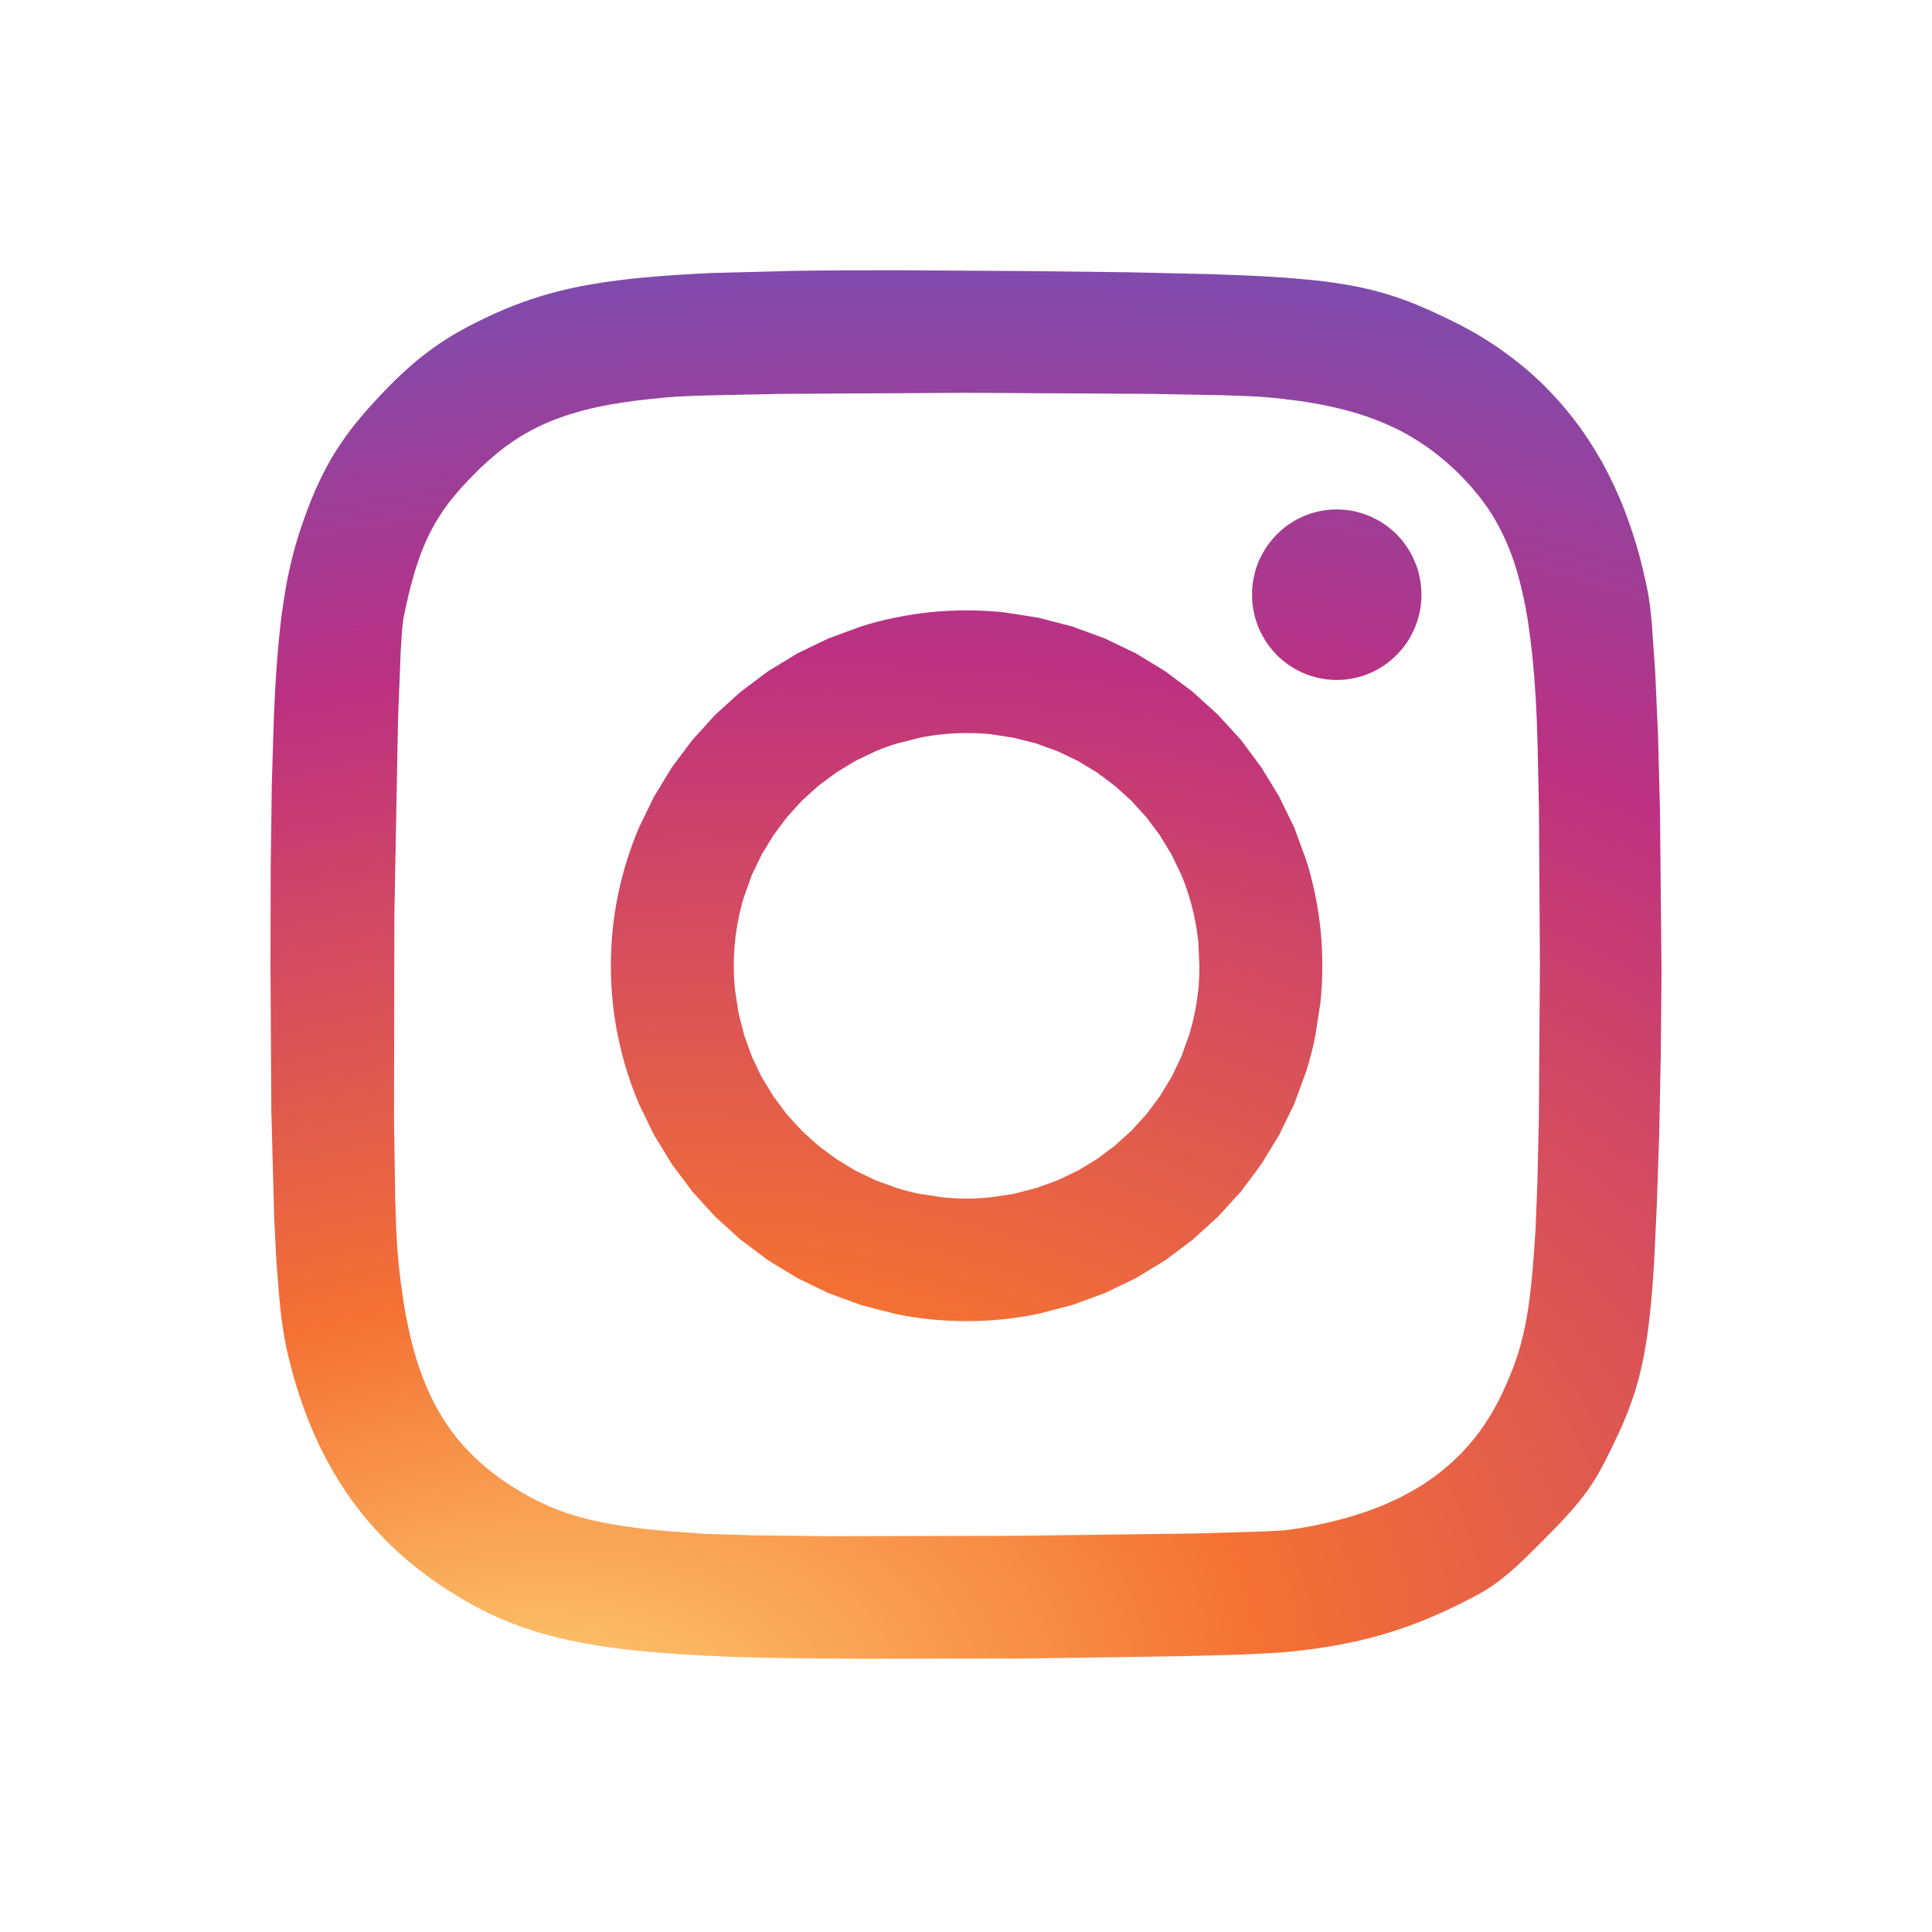 <svg width="16" height="16" viewBox="0 0 16 16" fill="none" xmlns="http://www.w3.org/2000/svg">
<path d="M8.005 5.055C7.904 5.055 7.804 5.06 7.705 5.07C7.606 5.08 7.509 5.095 7.413 5.115C7.317 5.134 7.223 5.159 7.131 5.188L6.861 5.287L6.604 5.411L6.361 5.559L6.134 5.729L5.924 5.919L5.734 6.128L5.564 6.355L5.416 6.598L5.291 6.855C5.254 6.943 5.221 7.033 5.192 7.125C5.163 7.217 5.139 7.311 5.119 7.406C5.099 7.502 5.084 7.599 5.074 7.698C5.064 7.797 5.059 7.897 5.059 7.998C5.059 8.099 5.064 8.199 5.074 8.298C5.084 8.396 5.099 8.493 5.119 8.589C5.139 8.685 5.163 8.779 5.192 8.871C5.221 8.963 5.254 9.053 5.291 9.141L5.416 9.398L5.564 9.641L5.734 9.868L5.924 10.077L6.134 10.267L6.361 10.437L6.604 10.585L6.861 10.709L7.131 10.808L7.413 10.881C7.51 10.901 7.607 10.916 7.705 10.926C7.805 10.936 7.905 10.941 8.005 10.941C8.106 10.941 8.207 10.936 8.305 10.926C8.403 10.916 8.501 10.901 8.597 10.881L8.879 10.808L9.149 10.709L9.407 10.585L9.65 10.437L9.877 10.267L10.086 10.077L10.277 9.868L10.446 9.641L10.594 9.398L10.719 9.141L10.818 8.871C10.847 8.779 10.871 8.685 10.891 8.589L10.936 8.298C10.946 8.199 10.951 8.099 10.951 7.998C10.951 7.897 10.946 7.797 10.936 7.698C10.926 7.6 10.911 7.503 10.891 7.406C10.871 7.31 10.847 7.217 10.818 7.125L10.719 6.855L10.594 6.598L10.446 6.355L10.277 6.128L10.086 5.919L9.877 5.729L9.65 5.559L9.407 5.411L9.149 5.287L8.879 5.188L8.597 5.115L8.305 5.07C8.206 5.06 8.105 5.055 8.005 5.055V5.055ZM8.005 6.071C8.072 6.071 8.138 6.074 8.203 6.08L8.395 6.11L8.581 6.157L8.758 6.221L8.927 6.302L9.086 6.398L9.234 6.509L9.371 6.633L9.495 6.77L9.606 6.918L9.702 7.077L9.783 7.245C9.807 7.303 9.829 7.362 9.847 7.423C9.866 7.483 9.882 7.545 9.894 7.608C9.907 7.671 9.917 7.735 9.924 7.8L9.933 7.998C9.933 8.065 9.93 8.131 9.924 8.196C9.917 8.261 9.907 8.325 9.894 8.388C9.882 8.451 9.866 8.513 9.847 8.573L9.783 8.751L9.702 8.92L9.606 9.078L9.495 9.227L9.371 9.363L9.234 9.487L9.086 9.598L8.927 9.694L8.758 9.775L8.581 9.839L8.395 9.887L8.203 9.916C8.137 9.922 8.071 9.926 8.005 9.926C7.939 9.926 7.873 9.922 7.807 9.916L7.615 9.887C7.552 9.874 7.49 9.858 7.429 9.839L7.252 9.775L7.083 9.694L6.925 9.598L6.776 9.487L6.639 9.363L6.515 9.227L6.404 9.078L6.308 8.92L6.227 8.751L6.163 8.573L6.116 8.388L6.087 8.196C6.08 8.13 6.077 8.064 6.077 7.998C6.077 7.932 6.08 7.866 6.087 7.8C6.093 7.735 6.103 7.671 6.116 7.608C6.128 7.545 6.144 7.484 6.163 7.423L6.227 7.245L6.308 7.077L6.405 6.918L6.515 6.77L6.639 6.633L6.776 6.509L6.925 6.398L7.083 6.302L7.252 6.221C7.31 6.197 7.369 6.175 7.43 6.157L7.615 6.11C7.678 6.097 7.742 6.087 7.807 6.081C7.873 6.074 7.939 6.071 8.005 6.071L8.005 6.071Z" fill="url(#paint0_radial_1452_103523)"/>
<path d="M11.07 4.219C11.047 4.219 11.024 4.22 11 4.222C10.977 4.225 10.954 4.228 10.931 4.233C10.908 4.238 10.885 4.243 10.863 4.25C10.841 4.257 10.819 4.265 10.797 4.275C10.775 4.284 10.754 4.294 10.734 4.305C10.713 4.317 10.693 4.329 10.674 4.342C10.655 4.355 10.636 4.37 10.618 4.385C10.6 4.4 10.583 4.416 10.567 4.433C10.551 4.45 10.535 4.468 10.521 4.486C10.506 4.504 10.492 4.524 10.48 4.543C10.467 4.563 10.456 4.584 10.445 4.605C10.434 4.626 10.425 4.647 10.416 4.669C10.408 4.691 10.4 4.713 10.394 4.736C10.388 4.759 10.383 4.782 10.379 4.805C10.375 4.828 10.372 4.851 10.37 4.875C10.369 4.892 10.369 4.908 10.369 4.925C10.369 4.948 10.37 4.972 10.372 4.995C10.374 5.019 10.378 5.042 10.383 5.065C10.387 5.088 10.393 5.111 10.4 5.134C10.407 5.156 10.415 5.178 10.424 5.2C10.433 5.222 10.443 5.243 10.455 5.264C10.466 5.284 10.478 5.304 10.491 5.324C10.504 5.343 10.519 5.362 10.534 5.38C10.549 5.398 10.565 5.415 10.581 5.432C10.598 5.448 10.616 5.463 10.634 5.478C10.652 5.493 10.671 5.506 10.691 5.519C10.711 5.532 10.731 5.544 10.752 5.554C10.773 5.565 10.794 5.575 10.816 5.583C10.838 5.592 10.86 5.599 10.883 5.605C10.905 5.612 10.928 5.617 10.951 5.621C10.974 5.625 10.997 5.628 11.021 5.629C11.037 5.631 11.054 5.631 11.07 5.631C11.094 5.631 11.117 5.63 11.14 5.628C11.164 5.625 11.187 5.622 11.21 5.617C11.233 5.612 11.255 5.607 11.278 5.6C11.3 5.593 11.322 5.585 11.344 5.575C11.365 5.566 11.386 5.556 11.407 5.545C11.427 5.533 11.447 5.521 11.466 5.508C11.486 5.495 11.504 5.48 11.522 5.465C11.54 5.45 11.557 5.434 11.573 5.417C11.59 5.4 11.605 5.382 11.62 5.364C11.634 5.346 11.648 5.326 11.661 5.307C11.673 5.287 11.685 5.266 11.695 5.245C11.706 5.224 11.716 5.203 11.724 5.181C11.733 5.159 11.74 5.137 11.746 5.114C11.752 5.091 11.758 5.068 11.762 5.045C11.766 5.022 11.768 4.998 11.77 4.975C11.771 4.958 11.772 4.942 11.772 4.925C11.772 4.901 11.771 4.878 11.768 4.855C11.766 4.831 11.762 4.808 11.758 4.785C11.753 4.762 11.747 4.739 11.741 4.716C11.734 4.694 11.726 4.672 11.716 4.65C11.707 4.628 11.697 4.607 11.686 4.586C11.675 4.566 11.662 4.546 11.649 4.526C11.636 4.507 11.622 4.488 11.607 4.47C11.592 4.452 11.576 4.435 11.559 4.418C11.542 4.402 11.525 4.386 11.506 4.372C11.488 4.357 11.469 4.343 11.449 4.331C11.43 4.318 11.409 4.306 11.388 4.296C11.368 4.285 11.346 4.275 11.324 4.267C11.303 4.258 11.28 4.251 11.258 4.245C11.235 4.238 11.213 4.233 11.19 4.229C11.166 4.225 11.143 4.222 11.12 4.221C11.103 4.219 11.087 4.219 11.07 4.219V4.219Z" fill="url(#paint1_radial_1452_103523)"/>
<path d="M7.446 2.238C7.126 2.238 6.84 2.239 6.583 2.243L5.894 2.261C5.69 2.27 5.51 2.282 5.348 2.297C5.267 2.304 5.191 2.312 5.119 2.322C5.05 2.33 4.981 2.34 4.913 2.352C4.848 2.363 4.786 2.375 4.726 2.388C4.667 2.401 4.611 2.415 4.556 2.43C4.503 2.445 4.45 2.461 4.397 2.479C4.346 2.496 4.295 2.514 4.246 2.534C4.147 2.573 4.05 2.617 3.95 2.667C3.874 2.705 3.803 2.743 3.736 2.784C3.669 2.825 3.605 2.868 3.543 2.915C3.478 2.963 3.416 3.015 3.357 3.069C3.295 3.125 3.232 3.188 3.166 3.257C3.083 3.344 3.011 3.425 2.947 3.504C2.915 3.544 2.885 3.583 2.857 3.623C2.829 3.662 2.803 3.702 2.777 3.742C2.752 3.782 2.728 3.823 2.706 3.865C2.683 3.908 2.661 3.952 2.64 3.996C2.598 4.086 2.559 4.183 2.52 4.292C2.491 4.372 2.465 4.453 2.442 4.535C2.419 4.619 2.398 4.707 2.379 4.802C2.361 4.897 2.345 4.999 2.33 5.112C2.315 5.236 2.303 5.36 2.294 5.484C2.283 5.621 2.275 5.772 2.268 5.939L2.251 6.496L2.242 7.175L2.24 7.996L2.247 9.189L2.271 10.093L2.289 10.447L2.312 10.739C2.319 10.818 2.328 10.897 2.339 10.975C2.349 11.045 2.36 11.106 2.371 11.159C2.395 11.266 2.422 11.372 2.454 11.477C2.485 11.578 2.52 11.677 2.559 11.775C2.597 11.87 2.639 11.963 2.685 12.051C2.731 12.14 2.78 12.225 2.833 12.307C2.886 12.389 2.943 12.468 3.004 12.543C3.065 12.618 3.129 12.69 3.197 12.758C3.265 12.827 3.337 12.892 3.413 12.954C3.49 13.017 3.569 13.076 3.652 13.131C3.728 13.182 3.804 13.229 3.88 13.272C3.956 13.315 4.033 13.354 4.112 13.39C4.191 13.425 4.272 13.457 4.357 13.486C4.442 13.514 4.53 13.54 4.623 13.563C4.716 13.585 4.815 13.605 4.92 13.623C5.024 13.64 5.136 13.655 5.255 13.668C5.374 13.68 5.501 13.691 5.638 13.7C5.775 13.709 5.921 13.716 6.078 13.722C6.321 13.73 6.688 13.735 7.111 13.737L8.482 13.735L9.78 13.716L10.274 13.703L10.595 13.686C10.664 13.68 10.732 13.674 10.797 13.666C10.862 13.658 10.927 13.649 10.989 13.639C11.052 13.629 11.113 13.618 11.173 13.605C11.232 13.593 11.292 13.579 11.35 13.564C11.409 13.549 11.466 13.532 11.523 13.514C11.579 13.497 11.636 13.477 11.691 13.457C11.748 13.436 11.803 13.414 11.858 13.39C11.914 13.367 11.969 13.341 12.025 13.315C12.11 13.273 12.179 13.239 12.239 13.206C12.296 13.175 12.351 13.14 12.403 13.101C12.454 13.063 12.506 13.02 12.565 12.966C12.624 12.912 12.691 12.846 12.773 12.763C12.846 12.69 12.908 12.627 12.961 12.569C13.014 12.512 13.058 12.46 13.097 12.41C13.135 12.363 13.169 12.314 13.201 12.263C13.233 12.213 13.261 12.161 13.291 12.104C13.335 12.017 13.374 11.937 13.409 11.86C13.444 11.786 13.475 11.71 13.503 11.633C13.531 11.557 13.555 11.479 13.575 11.401C13.596 11.32 13.614 11.235 13.629 11.141C13.645 11.048 13.658 10.946 13.669 10.832C13.681 10.718 13.69 10.593 13.699 10.451L13.721 9.977L13.741 9.388L13.754 8.731L13.76 8.044L13.747 6.695L13.731 6.09L13.708 5.572L13.68 5.167C13.67 5.055 13.659 4.966 13.647 4.906C13.634 4.84 13.62 4.774 13.604 4.708C13.589 4.644 13.572 4.581 13.553 4.518C13.535 4.457 13.515 4.396 13.494 4.336C13.473 4.276 13.451 4.218 13.428 4.16C13.404 4.103 13.379 4.048 13.353 3.993C13.327 3.938 13.299 3.885 13.271 3.833C13.242 3.781 13.212 3.73 13.18 3.681C13.149 3.631 13.116 3.583 13.082 3.536C13.048 3.489 13.013 3.444 12.976 3.399C12.94 3.355 12.902 3.312 12.862 3.27C12.823 3.228 12.783 3.187 12.741 3.148C12.699 3.108 12.656 3.07 12.611 3.034C12.567 2.997 12.521 2.961 12.474 2.927C12.427 2.892 12.379 2.859 12.329 2.828C12.279 2.796 12.229 2.765 12.177 2.737C12.124 2.707 12.07 2.679 12.016 2.653C11.926 2.609 11.843 2.57 11.761 2.536C11.681 2.501 11.598 2.471 11.515 2.445C11.431 2.418 11.344 2.396 11.248 2.376C11.152 2.357 11.048 2.34 10.929 2.326C10.811 2.313 10.679 2.301 10.527 2.292C10.376 2.283 10.206 2.276 10.012 2.27L9.352 2.255L8.516 2.245L7.446 2.238L7.446 2.238ZM8.002 3.253L9.544 3.262L10.126 3.273C10.287 3.278 10.409 3.283 10.481 3.289C10.574 3.297 10.663 3.307 10.748 3.319C10.83 3.33 10.911 3.344 10.992 3.361C11.069 3.377 11.143 3.395 11.214 3.416C11.285 3.437 11.352 3.46 11.417 3.486C11.482 3.512 11.544 3.54 11.604 3.571C11.663 3.602 11.72 3.636 11.776 3.673C11.831 3.71 11.885 3.749 11.936 3.792C11.988 3.835 12.039 3.88 12.088 3.929C12.139 3.981 12.187 4.033 12.231 4.088C12.275 4.141 12.316 4.198 12.353 4.256C12.39 4.316 12.424 4.378 12.454 4.442C12.484 4.507 12.512 4.575 12.537 4.648C12.561 4.721 12.583 4.799 12.602 4.881C12.623 4.969 12.64 5.058 12.654 5.147C12.668 5.242 12.681 5.342 12.692 5.45C12.703 5.558 12.711 5.673 12.719 5.796C12.725 5.895 12.73 6.025 12.734 6.179L12.745 6.704L12.753 7.989L12.744 9.272L12.732 9.796L12.717 10.176C12.706 10.354 12.695 10.504 12.681 10.634C12.674 10.7 12.667 10.76 12.659 10.816C12.651 10.87 12.642 10.923 12.631 10.976C12.622 11.024 12.611 11.072 12.598 11.12C12.586 11.165 12.572 11.21 12.557 11.255C12.542 11.3 12.525 11.344 12.507 11.388C12.488 11.434 12.468 11.479 12.447 11.525C12.428 11.565 12.409 11.604 12.388 11.643C12.367 11.681 12.346 11.718 12.322 11.754C12.3 11.79 12.276 11.825 12.251 11.859C12.226 11.893 12.199 11.926 12.172 11.958C12.145 11.99 12.116 12.02 12.087 12.05C12.057 12.08 12.027 12.108 11.995 12.136C11.963 12.164 11.93 12.19 11.896 12.216C11.862 12.242 11.827 12.266 11.791 12.29C11.754 12.313 11.717 12.336 11.678 12.357C11.639 12.379 11.599 12.4 11.558 12.419C11.516 12.439 11.473 12.458 11.431 12.475C11.386 12.493 11.341 12.51 11.296 12.525C11.204 12.556 11.106 12.584 11.004 12.608C10.897 12.633 10.789 12.653 10.681 12.668C10.639 12.675 10.543 12.68 10.406 12.685L9.883 12.7L8.4 12.719L6.847 12.722L6.237 12.715L5.842 12.703L5.55 12.682C5.459 12.675 5.375 12.666 5.296 12.657C5.217 12.647 5.143 12.636 5.074 12.624C5.008 12.613 4.943 12.599 4.879 12.584C4.82 12.569 4.761 12.553 4.704 12.534C4.648 12.515 4.595 12.495 4.543 12.472C4.492 12.45 4.441 12.426 4.392 12.399C4.342 12.372 4.293 12.343 4.243 12.312C4.206 12.288 4.169 12.264 4.134 12.238C4.099 12.212 4.066 12.187 4.033 12.16C4.001 12.133 3.97 12.106 3.94 12.078C3.91 12.049 3.881 12.02 3.853 11.99C3.825 11.96 3.799 11.928 3.773 11.896C3.748 11.864 3.724 11.831 3.701 11.797C3.677 11.762 3.655 11.727 3.634 11.69C3.613 11.654 3.593 11.616 3.574 11.577C3.555 11.537 3.537 11.497 3.52 11.456C3.503 11.415 3.487 11.372 3.472 11.327C3.442 11.239 3.415 11.144 3.392 11.043C3.369 10.943 3.349 10.835 3.333 10.721C3.316 10.607 3.302 10.486 3.292 10.358C3.284 10.263 3.278 10.116 3.273 9.93L3.263 9.268L3.266 7.582L3.296 5.971L3.318 5.403L3.33 5.215C3.335 5.165 3.339 5.128 3.344 5.106C3.359 5.032 3.374 4.964 3.39 4.9C3.405 4.84 3.421 4.78 3.439 4.721C3.457 4.665 3.475 4.612 3.494 4.562C3.513 4.514 3.534 4.467 3.556 4.421C3.579 4.376 3.603 4.333 3.629 4.291C3.655 4.249 3.683 4.208 3.714 4.167C3.745 4.127 3.778 4.087 3.814 4.046C3.85 4.006 3.889 3.965 3.931 3.923C3.98 3.873 4.031 3.826 4.084 3.781C4.134 3.738 4.186 3.698 4.24 3.661C4.294 3.624 4.348 3.591 4.405 3.561C4.462 3.531 4.521 3.504 4.583 3.479C4.646 3.454 4.711 3.433 4.78 3.413C4.853 3.392 4.926 3.375 5 3.36C5.078 3.345 5.161 3.332 5.25 3.32C5.338 3.309 5.432 3.299 5.532 3.29C5.603 3.284 5.723 3.278 5.883 3.274L6.462 3.262L8.002 3.253L8.002 3.253Z" fill="url(#paint2_radial_1452_103523)"/>
<defs>
<radialGradient id="paint0_radial_1452_103523" cx="0" cy="0" r="1" gradientUnits="userSpaceOnUse" gradientTransform="translate(4.075 14.577) rotate(-9.531) scale(24.347 14.778)">
<stop stop-color="#FED576"/>
<stop offset="0.263" stop-color="#F47133"/>
<stop offset="0.609" stop-color="#BC3081"/>
<stop offset="1" stop-color="#4C63D2"/>
</radialGradient>
<radialGradient id="paint1_radial_1452_103523" cx="0" cy="0" r="1" gradientUnits="userSpaceOnUse" gradientTransform="translate(4.075 14.579) rotate(-9.531) scale(24.347 14.778)">
<stop stop-color="#FED576"/>
<stop offset="0.263" stop-color="#F47133"/>
<stop offset="0.609" stop-color="#BC3081"/>
<stop offset="1" stop-color="#4C63D2"/>
</radialGradient>
<radialGradient id="paint2_radial_1452_103523" cx="0" cy="0" r="1" gradientUnits="userSpaceOnUse" gradientTransform="translate(4.075 14.576) rotate(-9.531) scale(24.347 14.778)">
<stop stop-color="#FED576"/>
<stop offset="0.263" stop-color="#F47133"/>
<stop offset="0.609" stop-color="#BC3081"/>
<stop offset="1" stop-color="#4C63D2"/>
</radialGradient>
</defs>
</svg>
